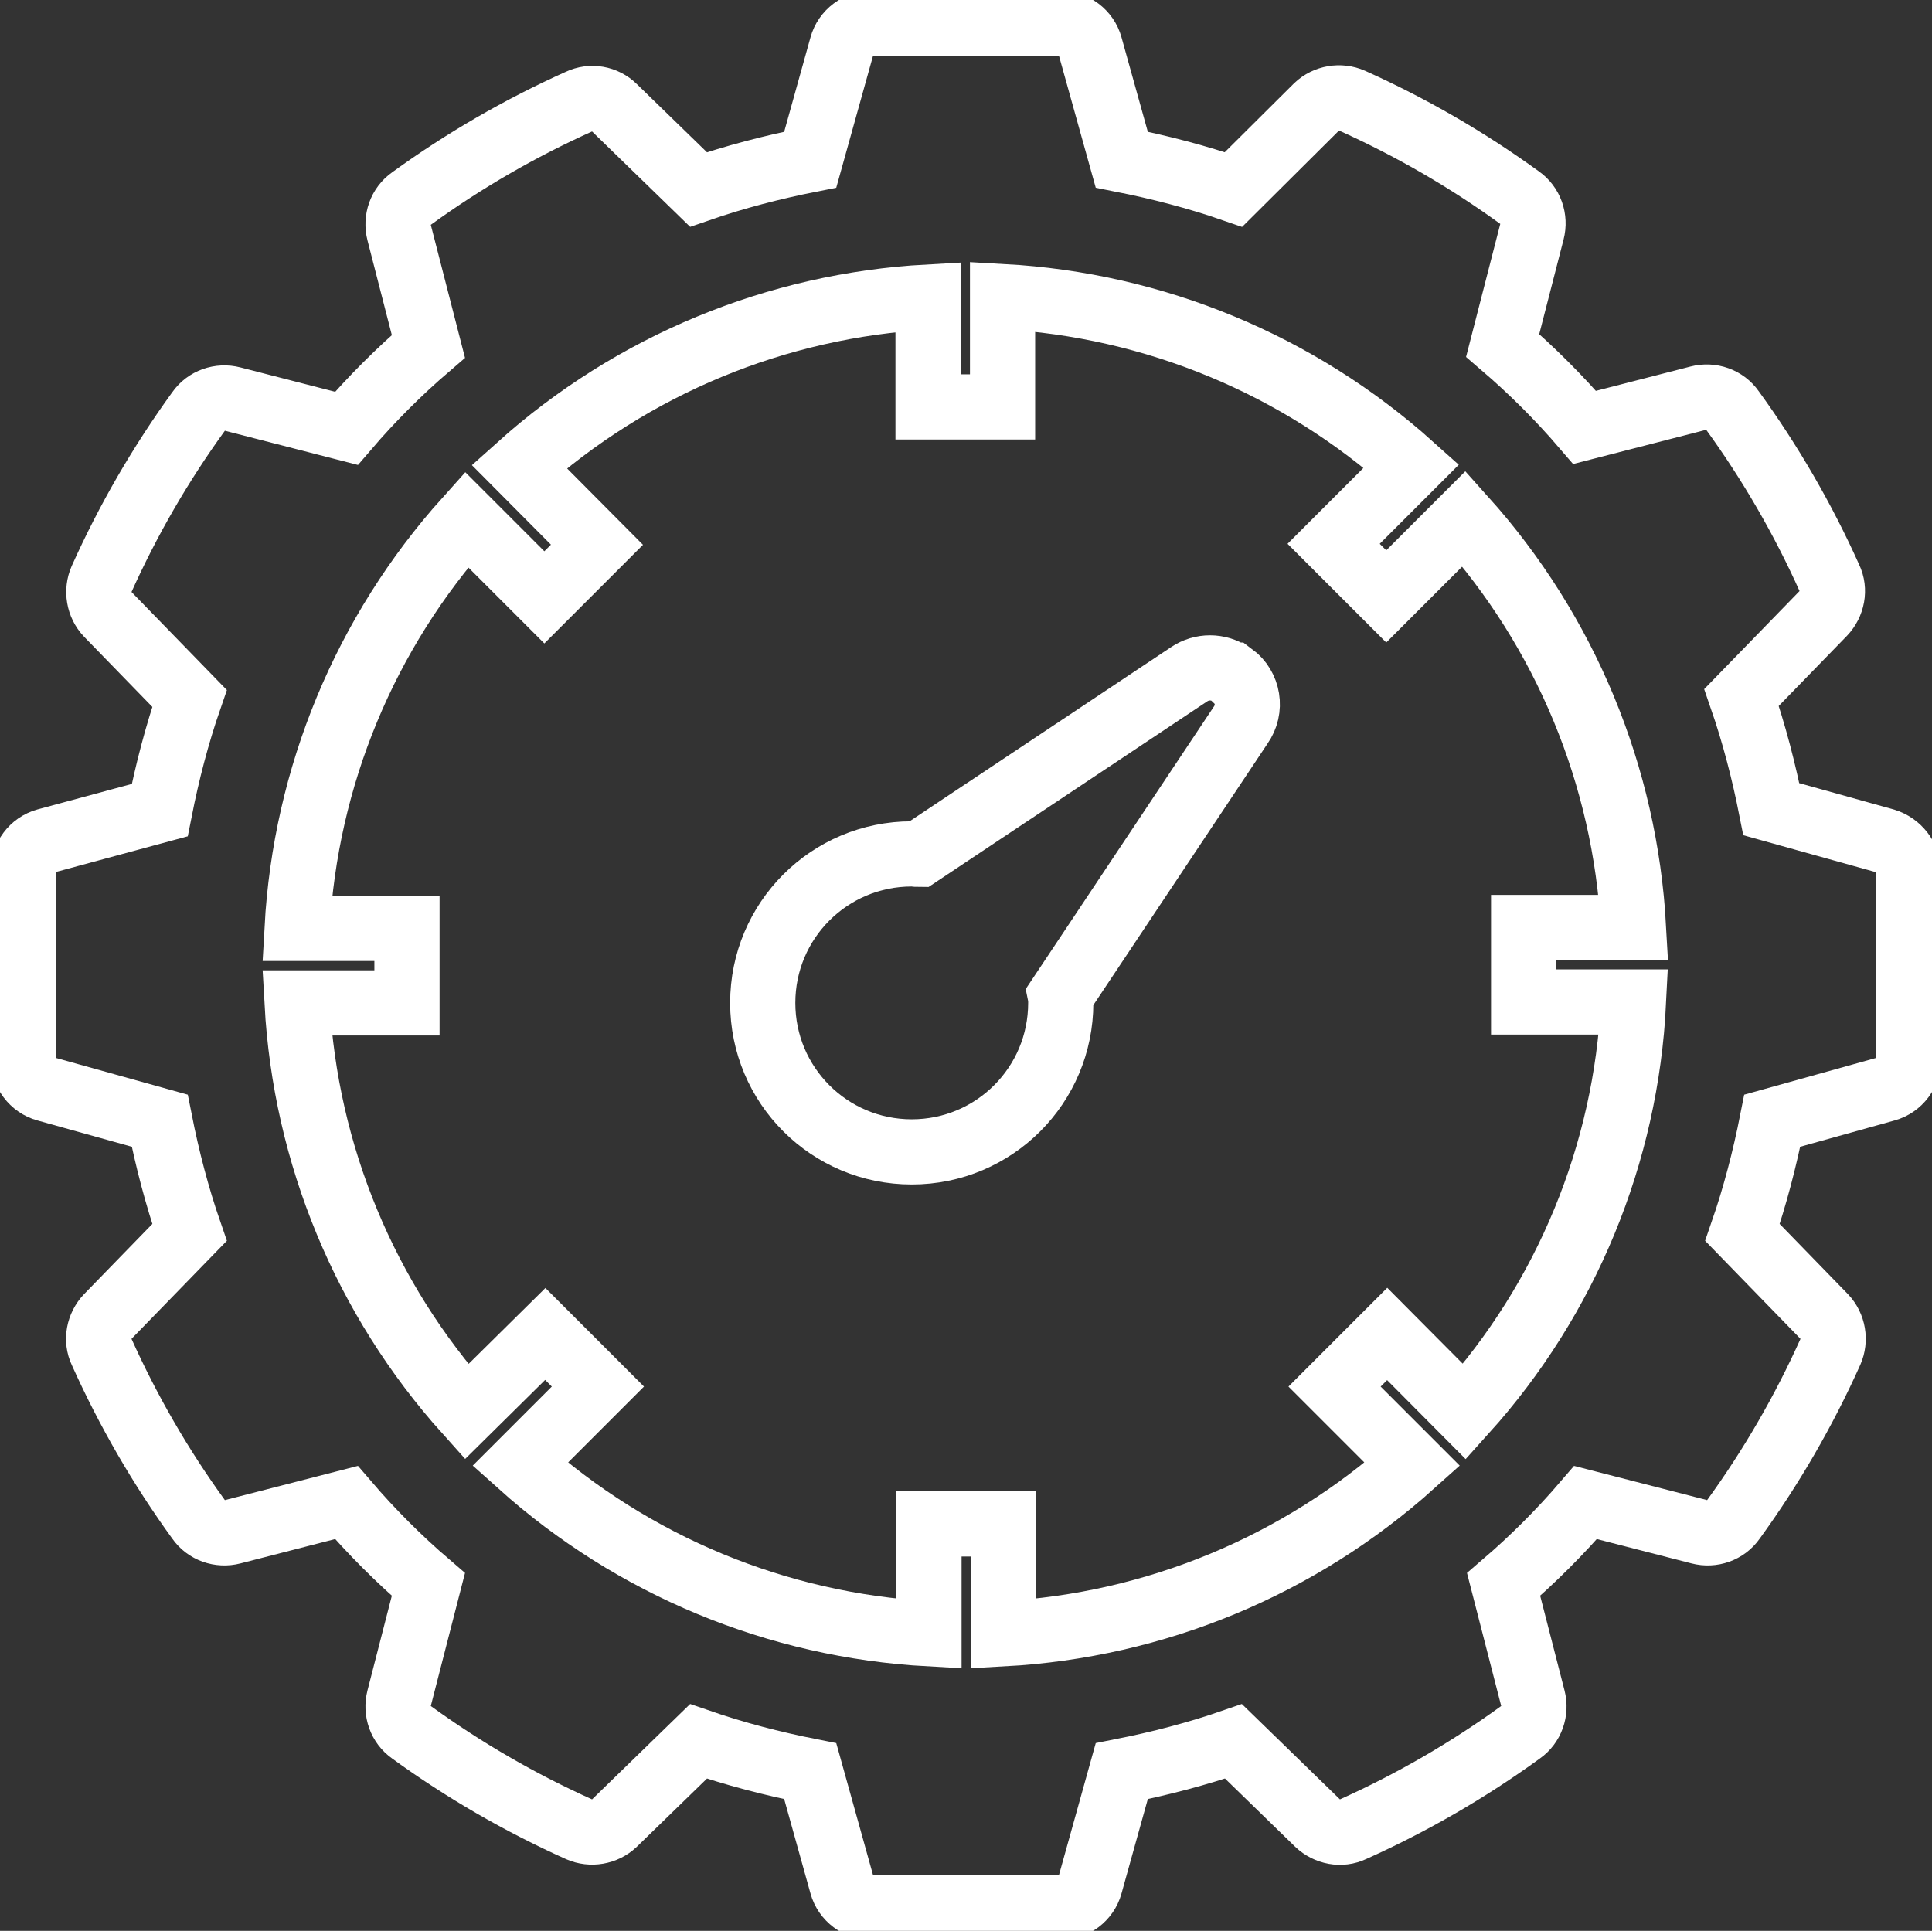 <?xml version="1.0" encoding="utf-8"?>
<!-- Generator: Adobe Illustrator 24.0.1, SVG Export Plug-In . SVG Version: 6.00 Build 0)  -->
<svg version="1.1" id="Layer_1" xmlns="http://www.w3.org/2000/svg" xmlns:xlink="http://www.w3.org/1999/xlink" x="0px" y="0px"
	 viewBox="0 0 414.9 414.7" style="enable-background:new 0 0 414.9 414.7;" xml:space="preserve">
<rect x="0" y="0" width="414.9" height="414.7" fill="#333333" stroke="none"/>
<style type="text/css">
	.st0{fill:none;stroke:#FFFFFF;stroke-width:14;stroke-miterlimit:10;}
</style>
<title>Asset 1</title>
<g id="Layer_2_1_">
	<g id="Layer_1-2">
		<g id="Layer_2-2">
			<g id="Capa_1">
				<path class="st0" d="M404.8,180.6l-24.4-6.8c-1.6-8.1-3.7-16.2-6.4-24l17.6-18.1c1.9-2,2.5-5,1.3-7.5
					c-5.7-12.7-12.7-24.8-20.9-36.1c-1.6-2.3-4.5-3.3-7.2-2.6l-24.5,6.3c-5.4-6.3-11.3-12.2-17.6-17.6l6.3-24.5
					c0.7-2.7-0.3-5.6-2.6-7.2c-11.3-8.2-23.4-15.2-36.1-20.9c-2.5-1.1-5.5-0.6-7.5,1.3l-17.9,17.8c-7.8-2.7-15.9-4.8-24-6.4
					l-6.8-24.4C233.3,7,230.6,5,227.6,5h-40.3c-3,0-5.7,2-6.5,4.9L174,34.3c-8.1,1.6-16.2,3.7-24,6.4l-18.1-17.6c-2-2-5-2.5-7.5-1.3
					c-12.7,5.7-24.8,12.7-36.1,20.9c-2.3,1.6-3.3,4.5-2.6,7.2L92,74.4C85.7,79.8,79.8,85.7,74.4,92l-24.5-6.3
					c-2.7-0.7-5.6,0.3-7.2,2.6c-8.2,11.3-15.2,23.4-20.9,36.1c-1.1,2.5-0.6,5.5,1.3,7.5L40.7,150c-2.7,7.8-4.8,15.9-6.4,24
					l-24.4,6.6C7,181.4,5,184.1,5,187.1v40.3c0,3,2,5.7,4.9,6.5l24.4,6.8c1.6,8.1,3.7,16.2,6.4,24l-17.6,18.1c-1.9,2-2.5,5-1.3,7.5
					c5.7,12.7,12.7,24.8,20.9,36.1c1.6,2.3,4.5,3.3,7.2,2.6l24.5-6.3c5.4,6.3,11.3,12.2,17.6,17.6l-6.3,24.5
					c-0.7,2.7,0.3,5.6,2.6,7.2c11.3,8.2,23.4,15.2,36.1,20.9c2.5,1.1,5.5,0.6,7.5-1.3L150,374c7.8,2.7,15.9,4.8,24,6.4l6.8,24.4
					c0.8,2.9,3.5,4.9,6.5,4.9h40.3c3,0,5.7-2,6.5-4.9l6.8-24.4c8.1-1.6,16.2-3.7,24-6.4l18.1,17.6c2,1.9,5,2.5,7.5,1.3
					c12.7-5.7,24.8-12.7,36.1-20.9c2.3-1.6,3.3-4.5,2.6-7.2l-6.3-24.5c6.3-5.4,12.2-11.3,17.6-17.6L365,329c2.7,0.7,5.6-0.3,7.2-2.6
					c8.2-11.3,15.2-23.4,20.9-36.1c1.1-2.5,0.6-5.5-1.3-7.5l-17.6-18.1c2.7-7.8,4.8-15.9,6.4-24l24.4-6.8c2.9-0.8,4.9-3.5,4.9-6.5
					v-40.3C409.7,184.1,407.7,181.5,404.8,180.6z"/>
				<path class="st0" d="M314.5,303.2l-16.6-16.7l-11.3,11.3l16.7,16.7c-24.3,21.8-55.2,34.6-87.8,36.4v-23.6h-16v23.6
					c-32.6-1.8-63.5-14.6-87.8-36.4l16.7-16.7l-11.3-11.3l-16.9,16.7c-21.8-24.3-34.6-55.2-36.4-87.8h23.6v-16H63.8
					c1.8-32.6,14.6-63.5,36.4-87.8l16.7,16.7l11.3-11.3l-16.7-16.8c24.3-21.8,55.2-34.6,87.8-36.4v23.6h16V63.7
					c32.6,1.8,63.5,14.6,87.8,36.4l-16.7,16.7l11.3,11.3l16.7-16.7c21.8,24.3,34.6,55.2,36.4,87.8h-23.6v16h23.6
					C349.2,247.8,336.4,278.9,314.5,303.2z"/>
				<path class="st0" d="M264.3,144.8c-2.7-1.8-6.2-1.8-8.9,0l-58.1,38.7c-0.5,0-1-0.1-1.5-0.1c-17.7,0-32,14.3-32,32s14.3,32,32,32
					s32-14.3,32-32c0-0.5,0-1-0.1-1.5l38.7-58.1c2.5-3.5,1.7-8.3-1.7-10.8c0,0,0,0-0.1,0C264.5,144.9,264.4,144.9,264.3,144.8z"/>
			</g>
		</g>
	</g>
</g>
</svg>
